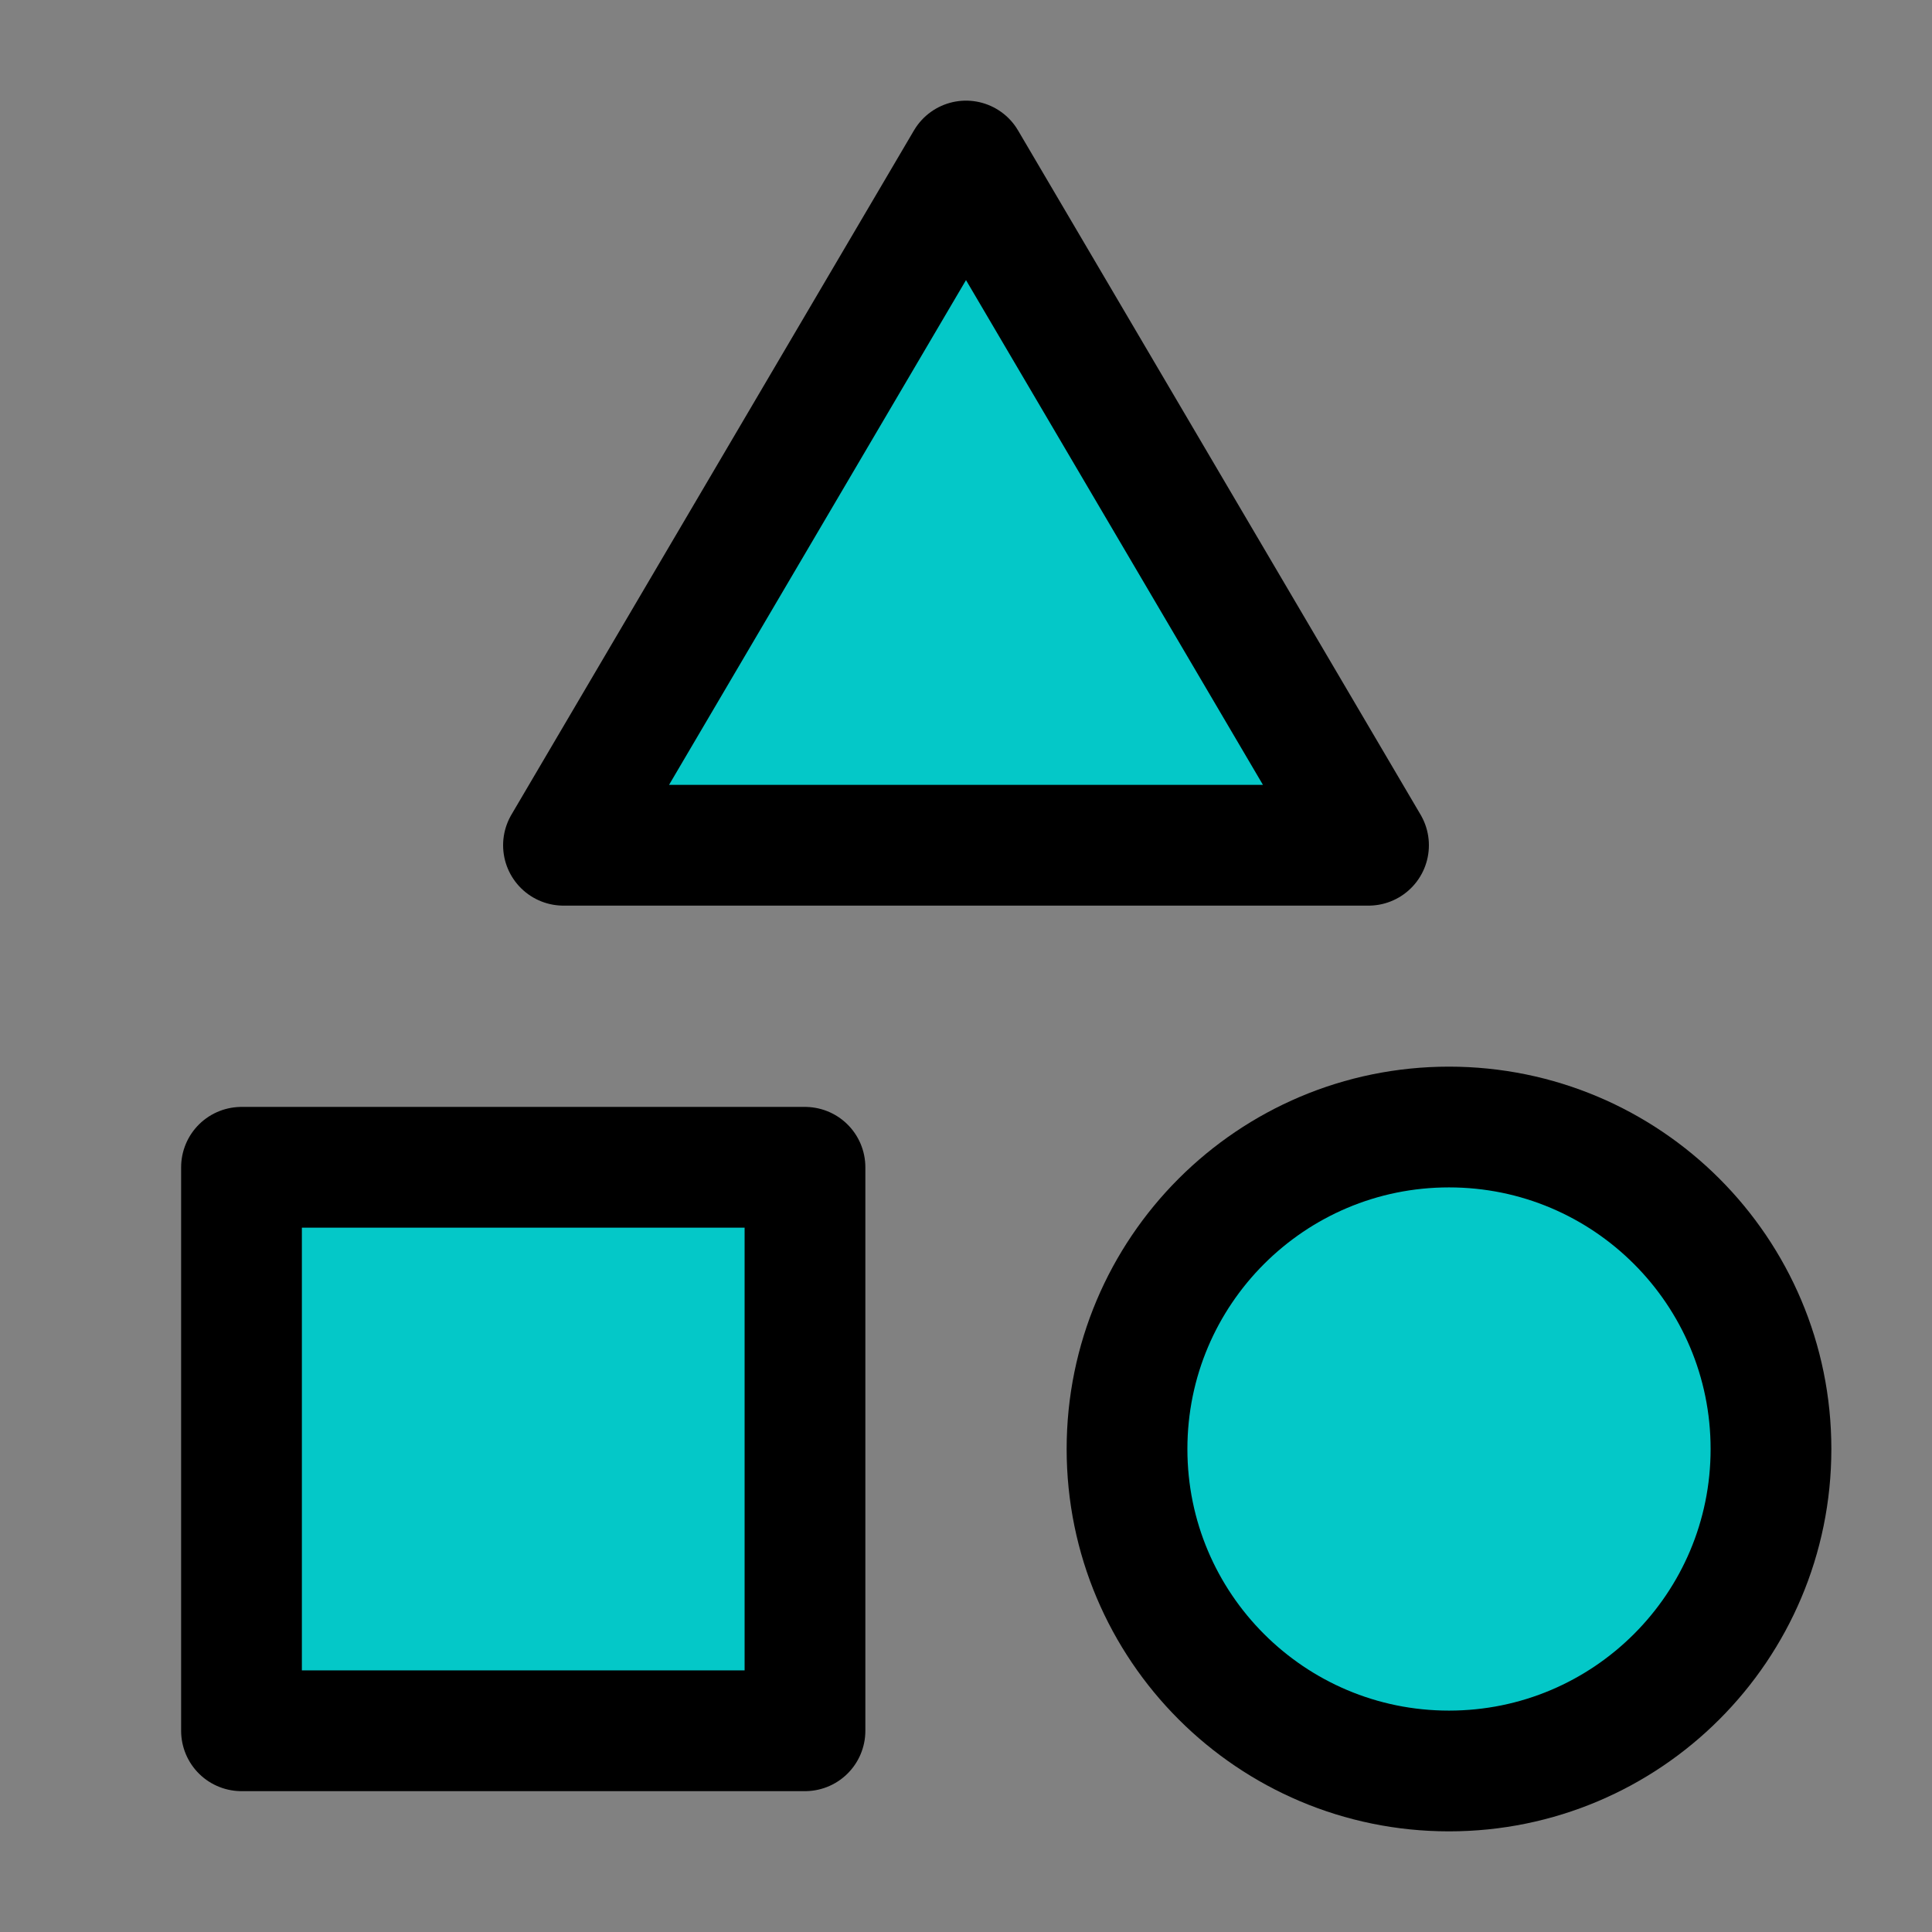 <svg width="32" height="32" viewBox="0 0 32 32" fill="none" xmlns="http://www.w3.org/2000/svg">
<rect x="0" y="0" width="32" height="32" fill="#808080" stroke="none"/>
<path d="M0 0H32V32H0V0Z" fill="white" fill-opacity="0.01"/>
<path d="M4 19.334H13.333V28.667H4V19.334Z" fill="#04C8C8" stroke="black" stroke-width="2" stroke-linecap="round" stroke-linejoin="round"/>
<path d="M16 2.667L22.667 14H9.333L16 2.667Z" fill="#04C8C8" stroke="black" stroke-width="2" stroke-linecap="round" stroke-linejoin="round"/>
<path d="M24 29.333C26.946 29.333 29.333 26.946 29.333 24C29.333 21.055 26.946 18.667 24 18.667C21.055 18.667 18.667 21.055 18.667 24C18.667 26.946 21.055 29.333 24 29.333Z" fill="#04C8C8" stroke="black" stroke-width="2" stroke-linecap="round" stroke-linejoin="round"/>
</svg>
